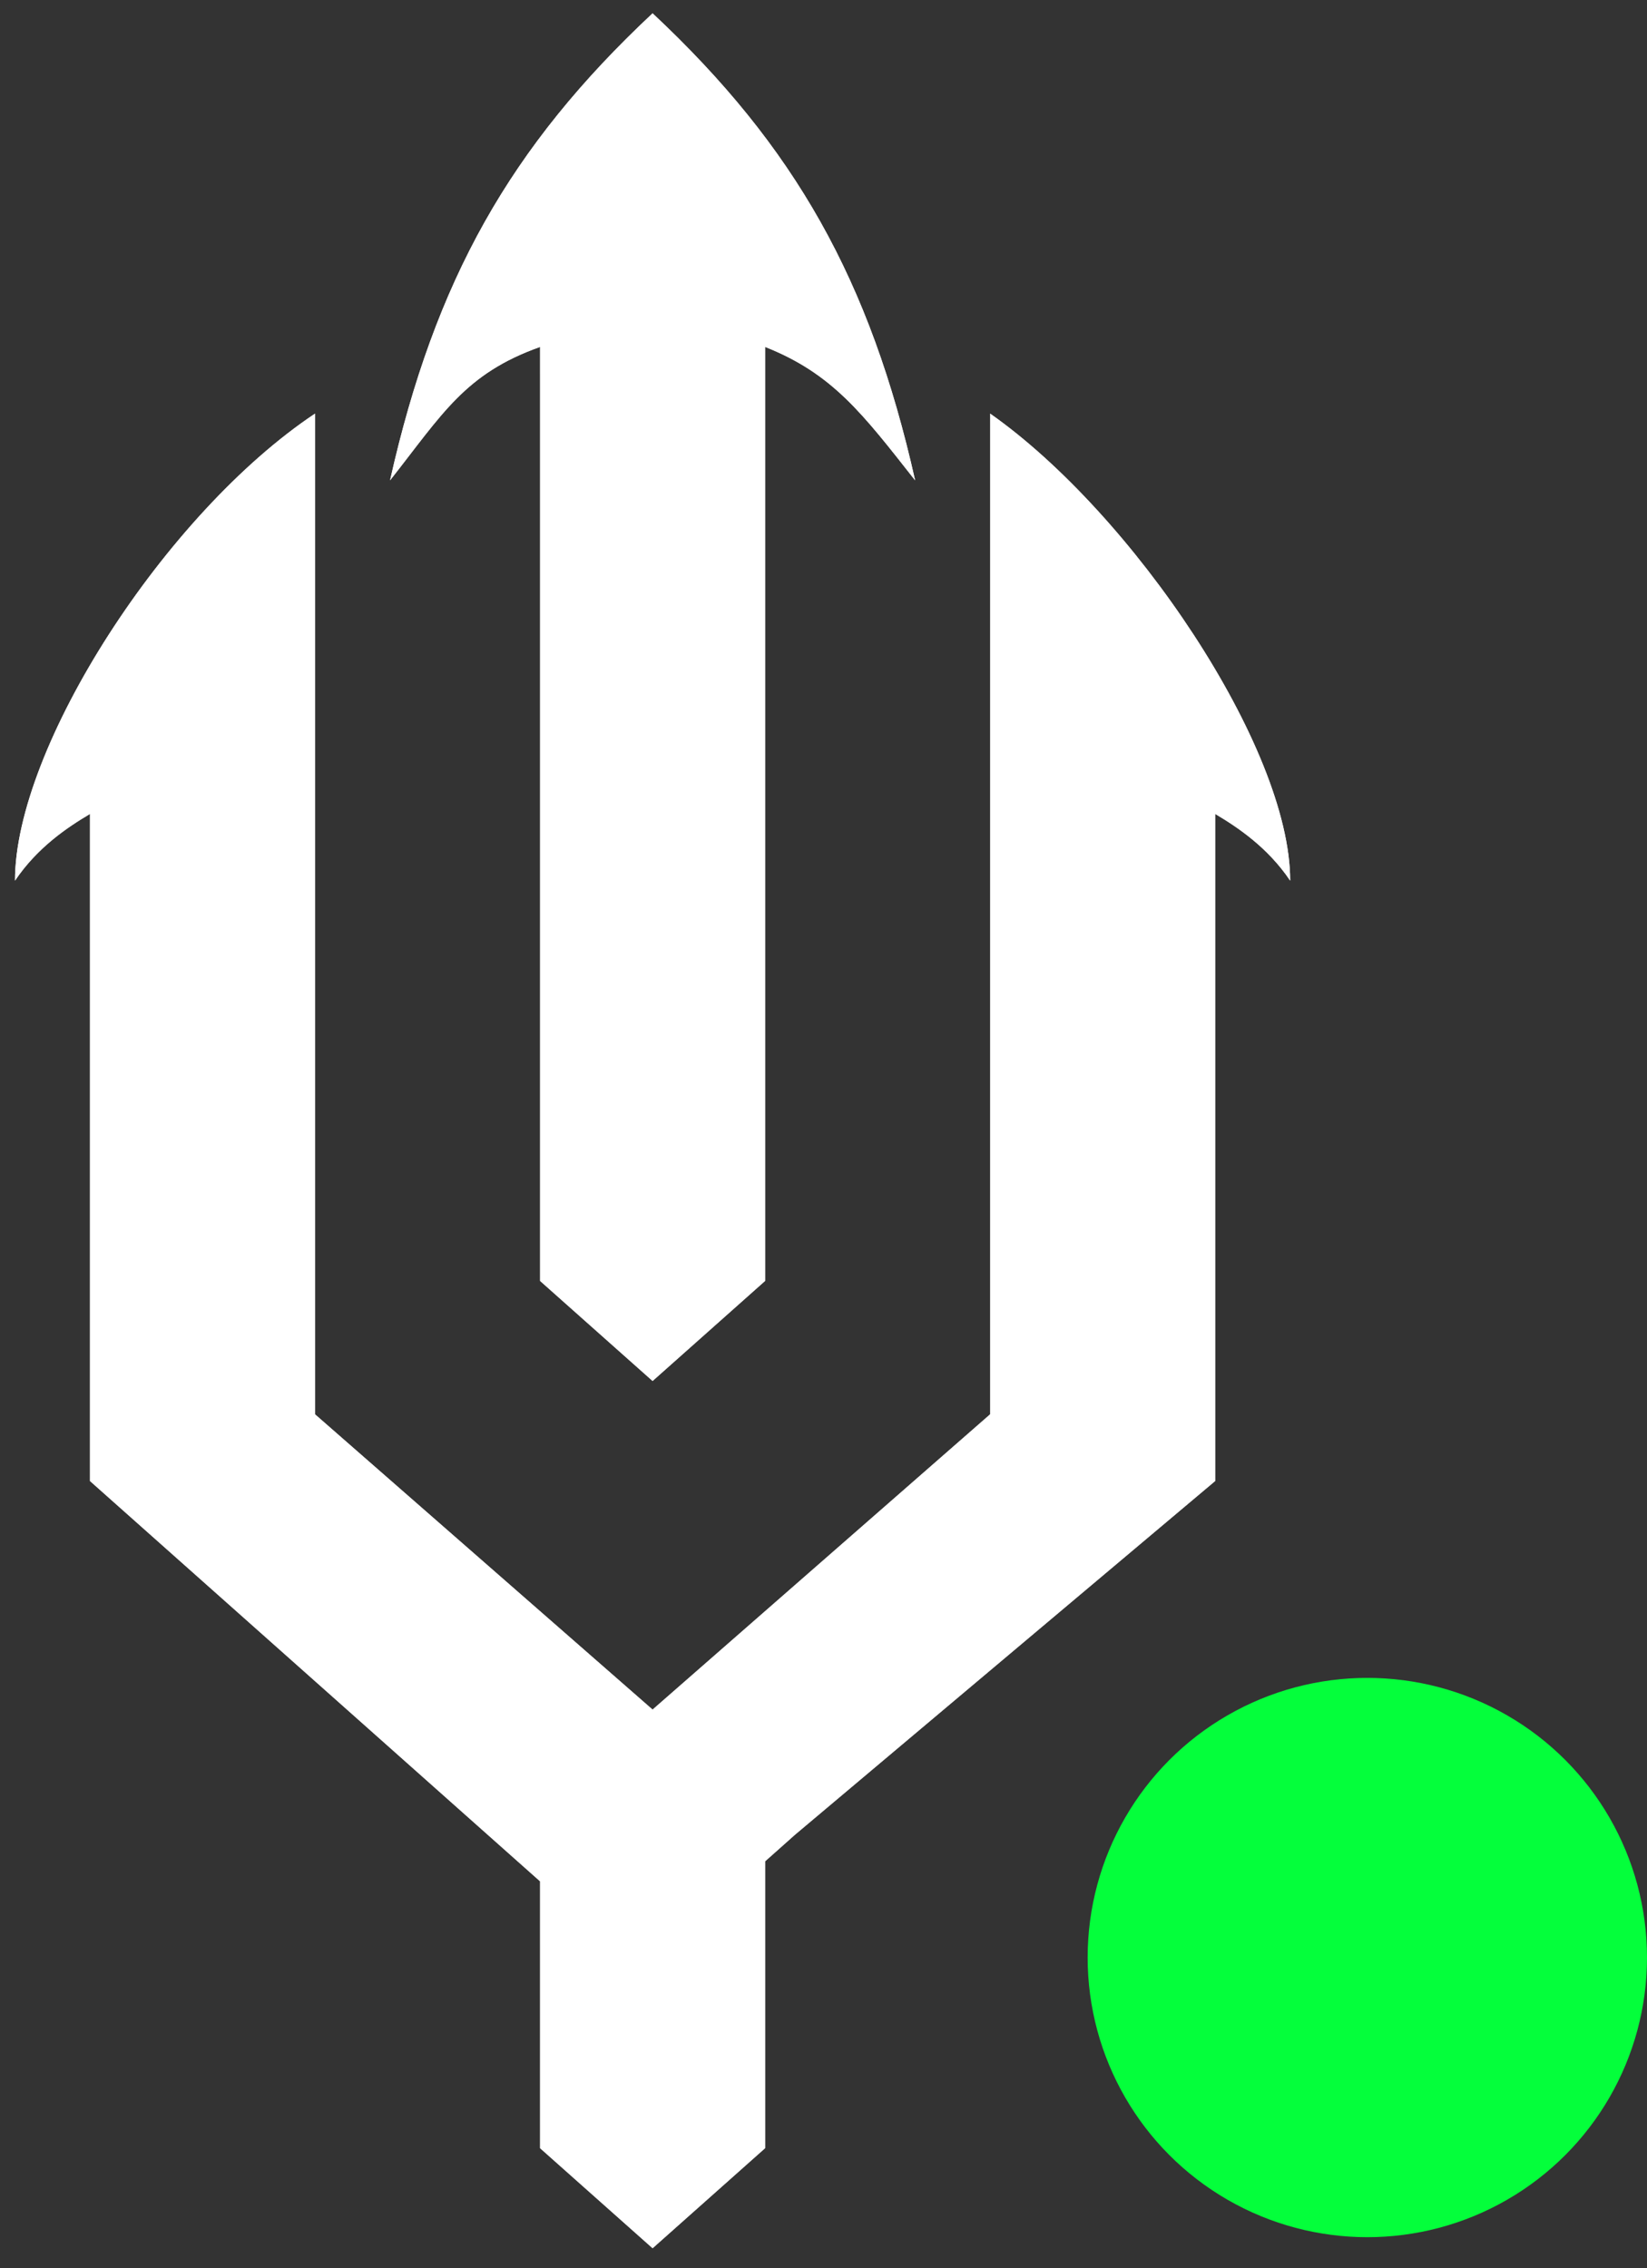 <svg width="53" height="73" fill="none" xmlns="http://www.w3.org/2000/svg"><rect width="100%" height="100%" fill="#333333" stroke="none"/><g clip-path="url(#PVB_Green_Dot__a)"><g clip-path="url(#PVB_Green_Dot__b)" fill="#fff"><path d="M17.38 12.024v-.86c-2.414.86-3.139 2.148-4.828 4.295C14 9.018 16.414 4.724 21 .429c4.586 4.295 7 8.589 8.448 15.03-1.69-2.147-2.655-3.435-4.827-4.294v30.059L21 44.444l-3.62-3.22v-29.2Z"/><path d="m21 55.021 4.586 4.023 13.517-11.38v-21.47c.725.43 1.69 1.074 2.414 2.147 0-4.294-5.069-11.809-9.655-15.03v32.207L21 55.02Z"/><path d="M10.138 13.312C5.31 16.532.483 24.047.483 28.342c.724-1.074 1.69-1.718 2.414-2.148v21.47l14.482 12.883v8.588L21 72.355l3.62-3.22v-9.232l.966-.859-.724-.644-14.724-12.882V13.312Z"/><path d="M25.586 59.044 21 55.021l10.862-9.503V13.312c4.586 3.22 9.655 10.735 9.655 15.03-.724-1.074-1.69-1.718-2.414-2.148v21.47l-13.517 11.38Zm0 0-.965.859v9.232L21 72.355l-3.62-3.22v-8.588L2.896 47.665v-21.47c-.725.428-1.69 1.073-2.414 2.146 0-4.294 4.827-11.809 9.655-15.03v32.207L24.862 58.4l.724.644Zm-8.207-47.02v29.2L21 44.444l3.62-3.22v-30.06c2.173.86 3.139 2.148 4.828 4.295C28 9.018 25.586 4.724 21 .429c-4.586 4.295-7 8.589-8.448 15.03 1.69-2.147 2.414-3.435 4.827-4.294v.859Z"/></g><circle cx="44" cy="63" r="9" fill="#04FF3B"/></g><defs><clipPath id="PVB_Green_Dot__a"><path fill="#fff" d="M0 0h53v73H0z"/></clipPath><clipPath id="PVB_Green_Dot__b"><path fill="#fff" d="M0 0h42v73H0z"/></clipPath></defs></svg>